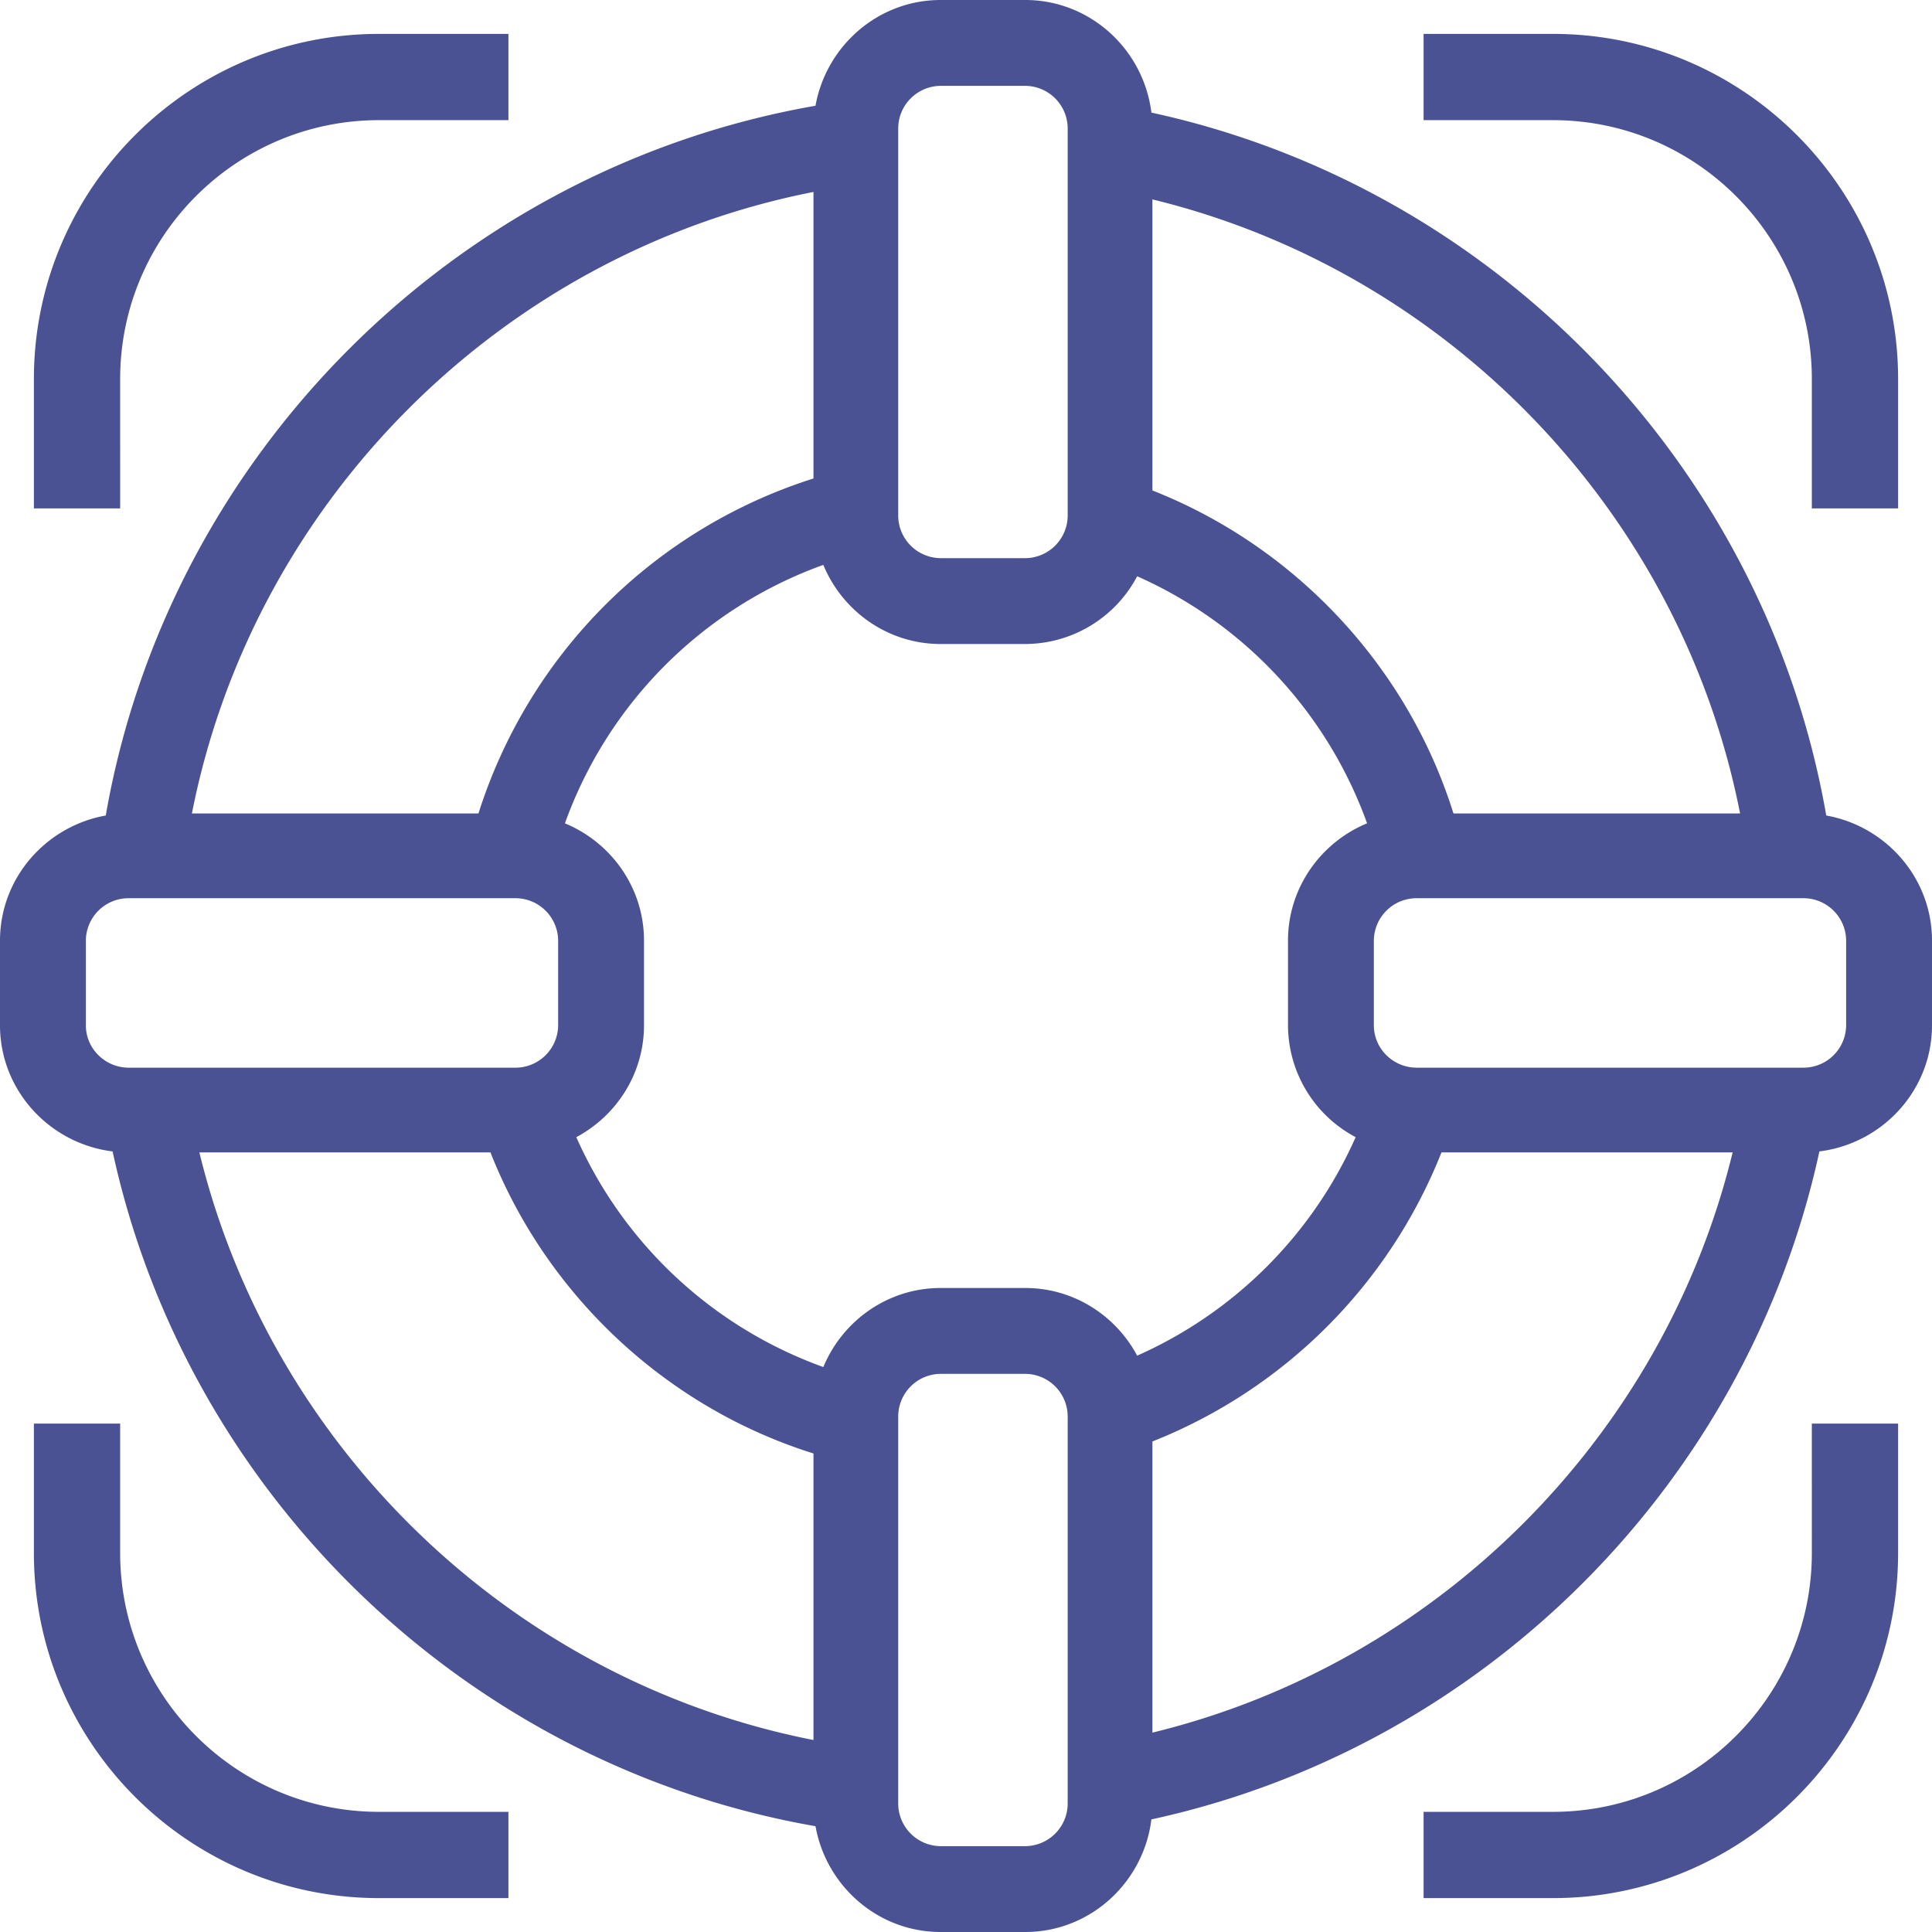 <svg xmlns="http://www.w3.org/2000/svg" width="57" height="57" viewBox="0 0 57 57">
    <path fill="#4A5294" fill-rule="nonzero" d="M33.55 17.002A3.747 3.747 0 0 1 30.25 19h-2.5c-1.555 0-2.892-.964-3.46-2.334a12.651 12.651 0 0 0-7.623 7.625C18.036 24.858 19 26.195 19 27.75v2.5c0 1.424-.81 2.666-1.997 3.3a12.658 12.658 0 0 0 7.288 6.782C24.86 38.963 26.196 38 27.75 38h2.5c1.424 0 2.665.809 3.3 1.996a12.676 12.676 0 0 0 6.446-6.446A3.747 3.747 0 0 1 38 30.25v-2.5c0-1.555.964-2.892 2.333-3.46a12.664 12.664 0 0 0-6.782-7.288zM34 14.47c4.21 1.658 7.523 5.186 8.882 9.53h8.456C49.594 15.125 42.737 8.009 34 5.883v8.587zm-.03-11.148C44.114 5.524 52.088 13.776 53.88 24.06c1.771.317 3.12 1.851 3.12 3.69v2.5c0 1.908-1.452 3.488-3.322 3.72-2.129 9.802-9.905 17.58-19.708 19.708-.232 1.87-1.812 3.322-3.72 3.322h-2.5c-1.839 0-3.373-1.349-3.69-3.121-10.284-1.792-18.535-9.766-20.738-19.908C1.452 33.738 0 32.158 0 30.25v-2.5c0-1.839 1.349-3.373 3.12-3.69C4.973 13.43 13.43 4.972 24.06 3.12 24.377 1.35 25.911 0 27.75 0h2.5c1.908 0 3.488 1.452 3.72 3.322zM24 5.663C14.789 7.473 7.472 14.79 5.662 24h8.454A15.17 15.17 0 0 1 24 14.117V5.663zM14.47 34H5.882C8.01 42.736 15.125 49.592 24 51.336v-8.454c-4.344-1.36-7.871-4.672-9.53-8.882zm28.058 0A15.2 15.2 0 0 1 34 42.528v8.59C42.406 49.071 49.072 42.405 51.118 34h-8.59zM27.75 40.533A1.26 1.26 0 0 0 26.5 41.8v11.4a1.26 1.26 0 0 0 1.25 1.267h2.5A1.26 1.26 0 0 0 31.5 53.2V41.8a1.26 1.26 0 0 0-1.25-1.267h-2.5zM41.8 26.5a1.26 1.26 0 0 0-1.267 1.25v2.5c0 .689.57 1.25 1.267 1.25h11.4a1.26 1.26 0 0 0 1.267-1.25v-2.5A1.26 1.26 0 0 0 53.2 26.5H41.8zm-38 0a1.26 1.26 0 0 0-1.267 1.25v2.5c0 .689.57 1.25 1.267 1.25h11.4a1.26 1.26 0 0 0 1.267-1.25v-2.5A1.26 1.26 0 0 0 15.2 26.5H3.8zM27.75 2.533A1.26 1.26 0 0 0 26.5 3.8v11.4a1.26 1.26 0 0 0 1.25 1.267h2.5A1.26 1.26 0 0 0 31.5 15.2V3.8a1.26 1.26 0 0 0-1.25-1.267h-2.5zM3.545 15H1v-3.818C1 5.568 5.568 1 11.182 1H15v2.545h-3.818c-4.212 0-7.637 3.425-7.637 7.637V15zM56 15h-2.545v-3.818c0-4.212-3.425-7.637-7.637-7.637H42V1h3.818C51.432 1 56 5.568 56 11.182V15zM15 56h-3.818C5.568 56 1 51.432 1 45.818V42h2.545v3.818c0 4.212 3.425 7.637 7.637 7.637H15V56zm30.818 0H42v-2.545h3.818c4.212 0 7.637-3.425 7.637-7.637V42H56v3.818C56 51.432 51.432 56 45.818 56z"/>
</svg>
